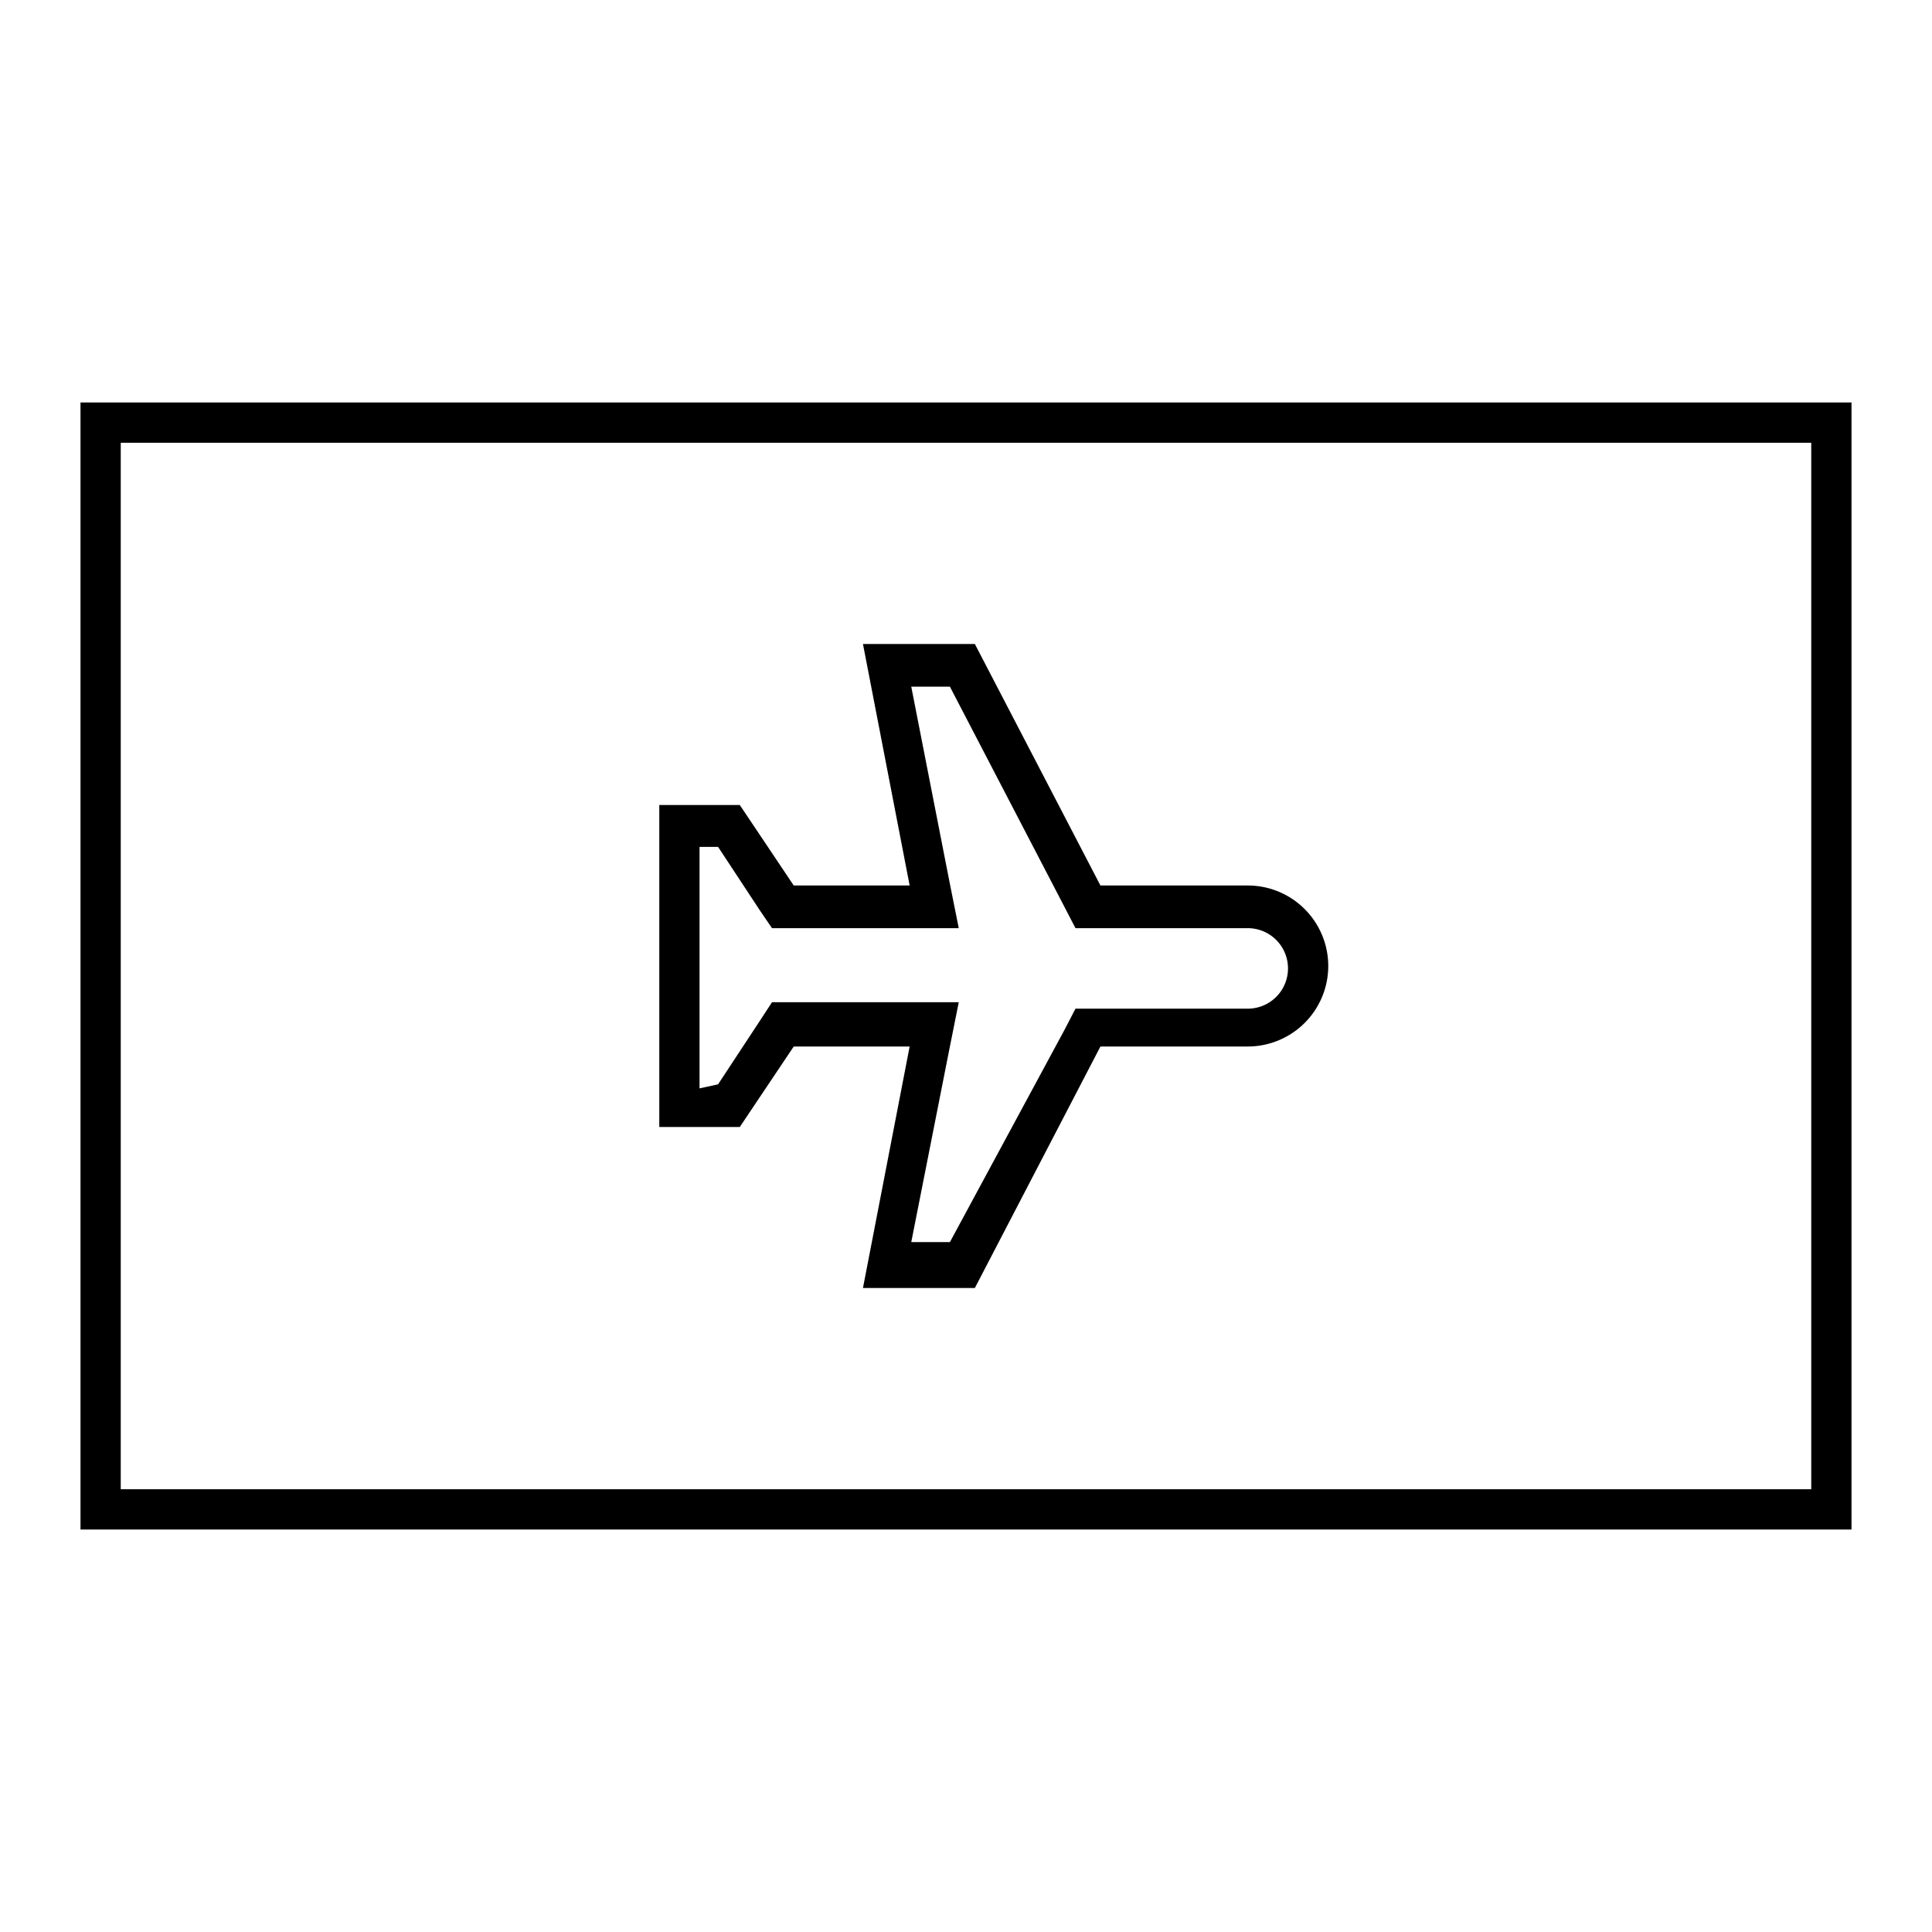 <svg id="Layer_1" data-name="Layer 1" xmlns="http://www.w3.org/2000/svg" viewBox="0 0 24 24"><title>iconoteka_airfare_l_s</title><path d="M1,5V19H23V5ZM22.5,18.5H1.5V5.5h21ZM9.86,13H11.3l-.58,3h1.39l1.56-3H15.5a1,1,0,1,0,0-2H13.67L12.11,8H10.72l.58,3H9.86l-.67-1h-1v4h1Zm-1.17.52v-3h.23l.52.79.15.22h2.32l-.12-.6-.47-2.4h.48l1.42,2.73.14.27H15.5a.49.49,0,1,1,0,1H13.36l-.14.27L11.8,15.43h-.48l.47-2.38.12-.6H9.59l-.15.23-.52.79Z"/></svg>